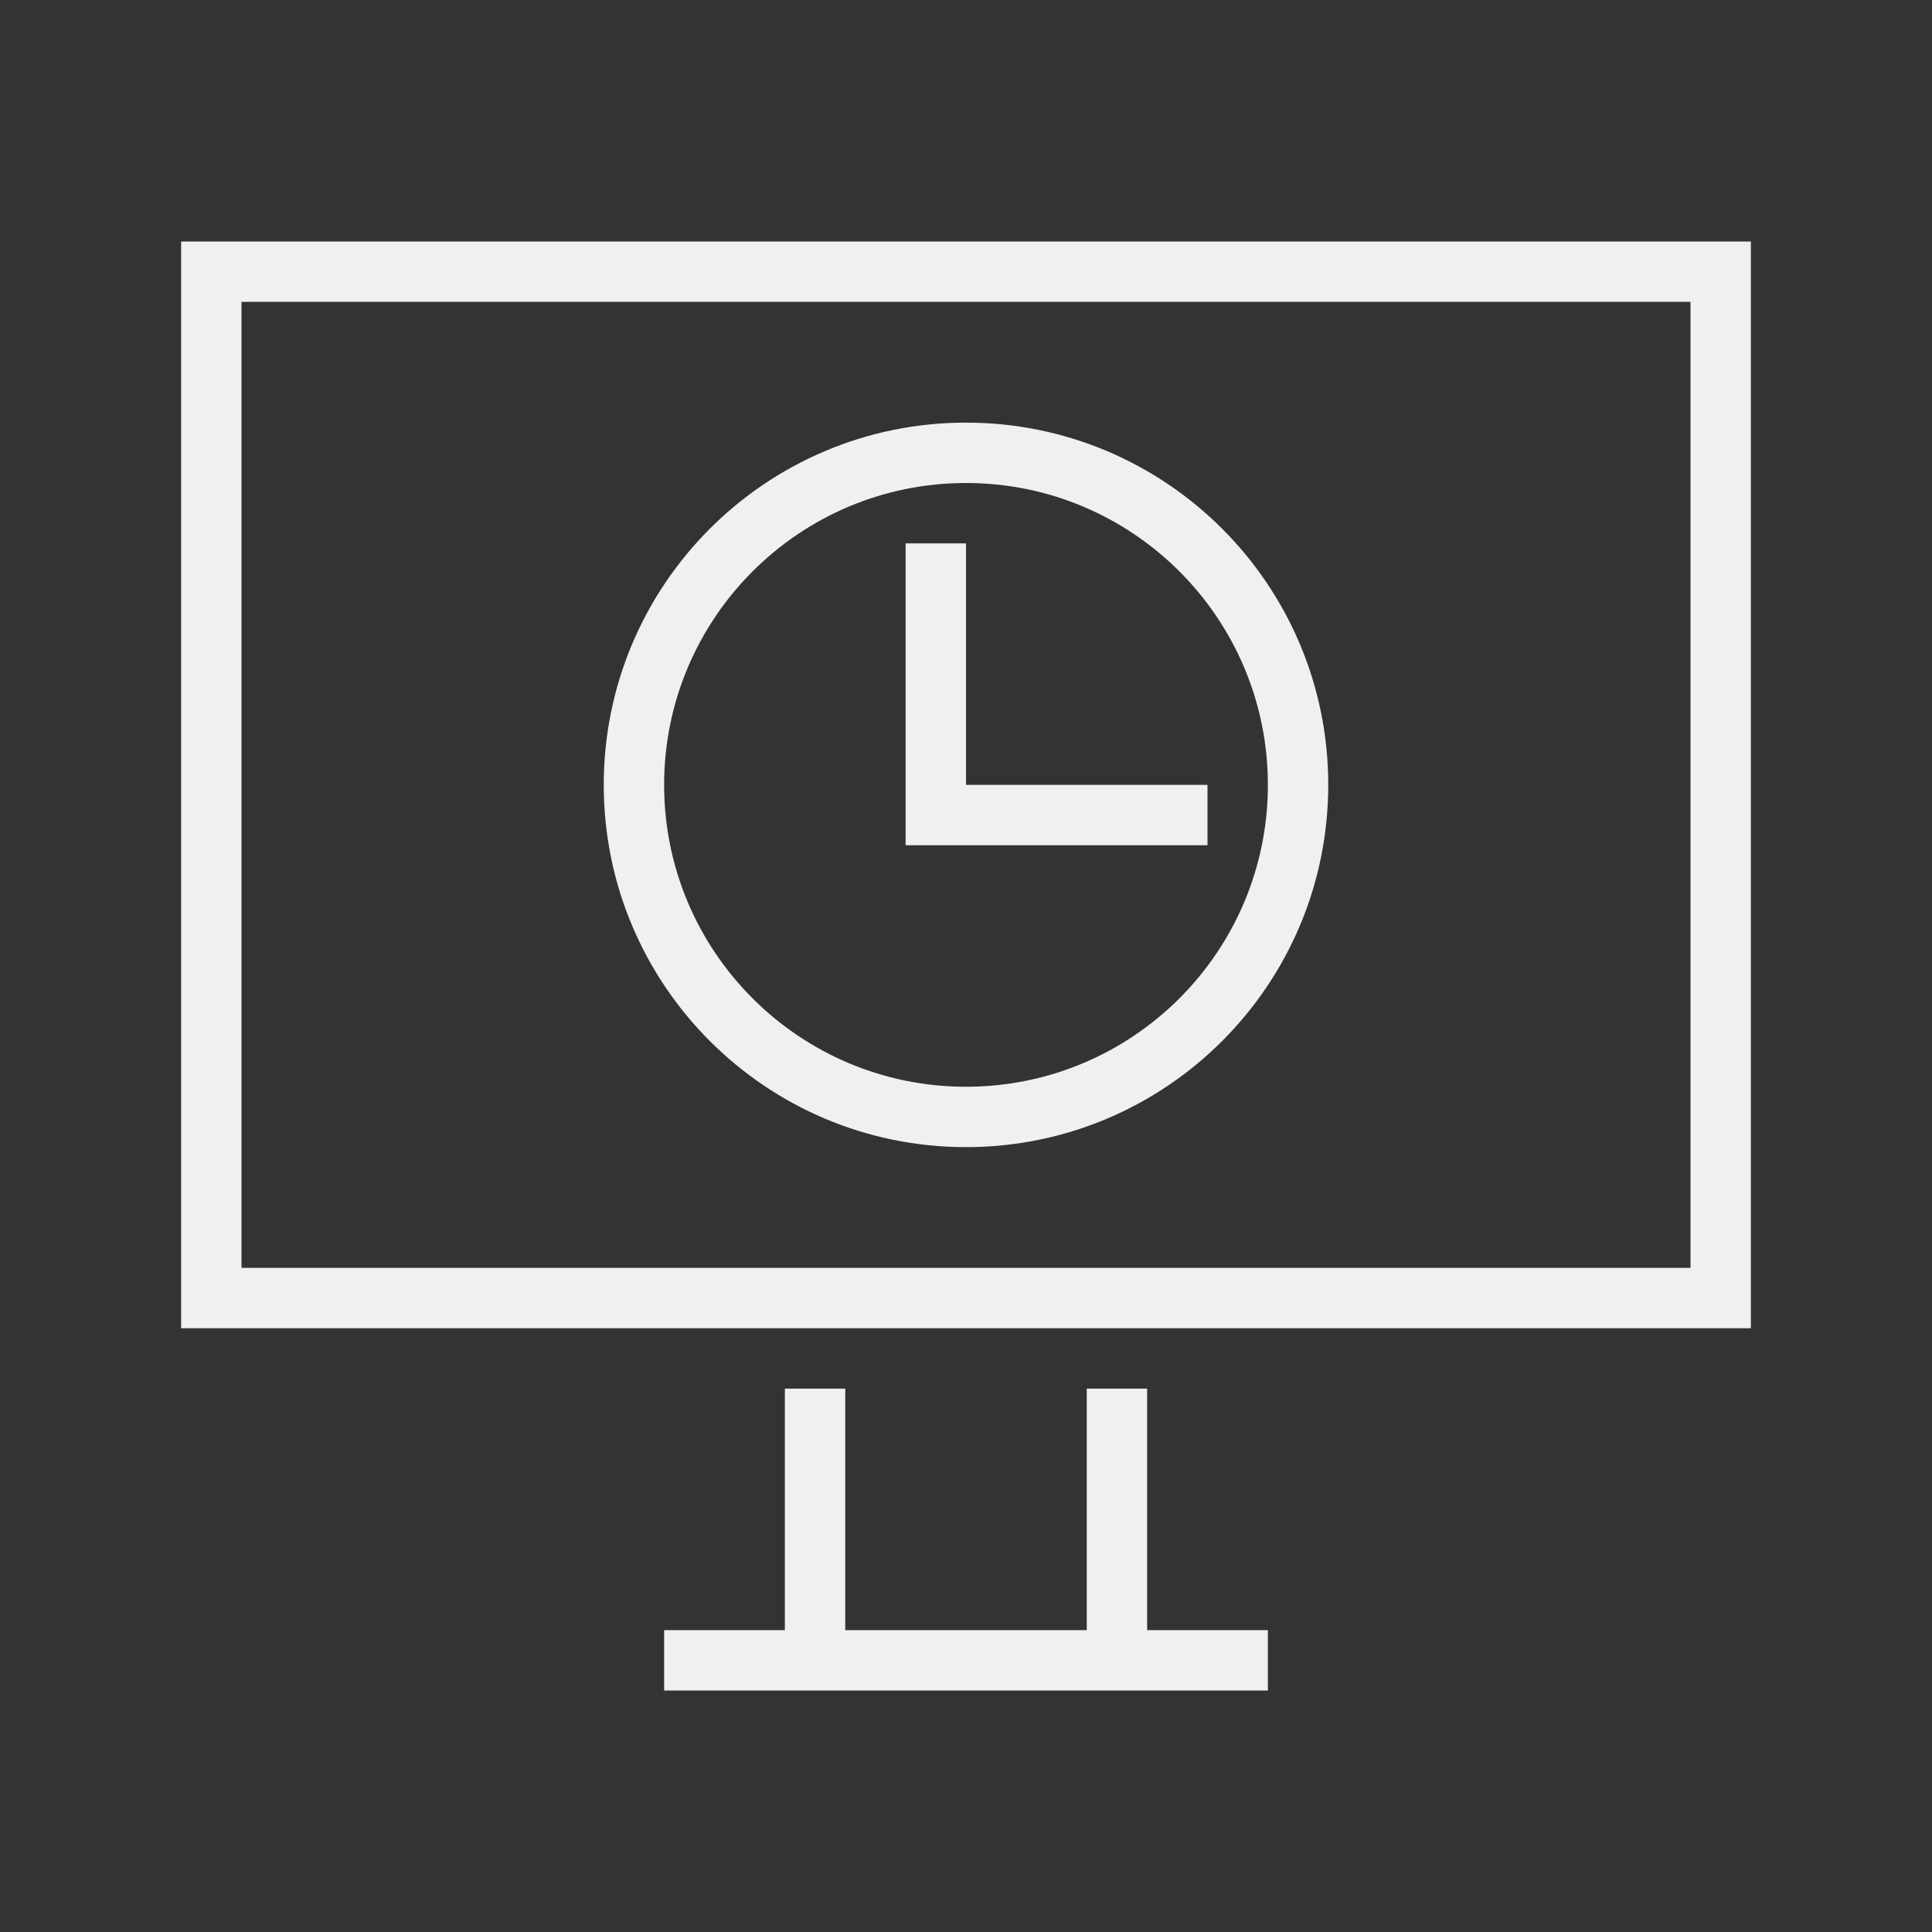 <svg viewBox="0 0 32 32" xmlns="http://www.w3.org/2000/svg"><rect x="0" y="0" width="32" height="32" fill="#333333" stroke="none"/><path d="m3 4v18h26v-18zm1 1h24v16h-24zm12 2c-3.314 0-6 2.686-6 6s2.686 6 6 6 6-2.686 6-6-2.686-6-6-6zm0 1c2.761 0 5 2.239 5 5s-2.239 5-5 5-5-2.239-5-5 2.239-5 5-5zm-1 1v4 1h5v-1h-4v-4zm-2 14v4h-2v1h10v-1h-2v-4h-1v4h-4v-4z" fill="#eff0f1"/></svg>